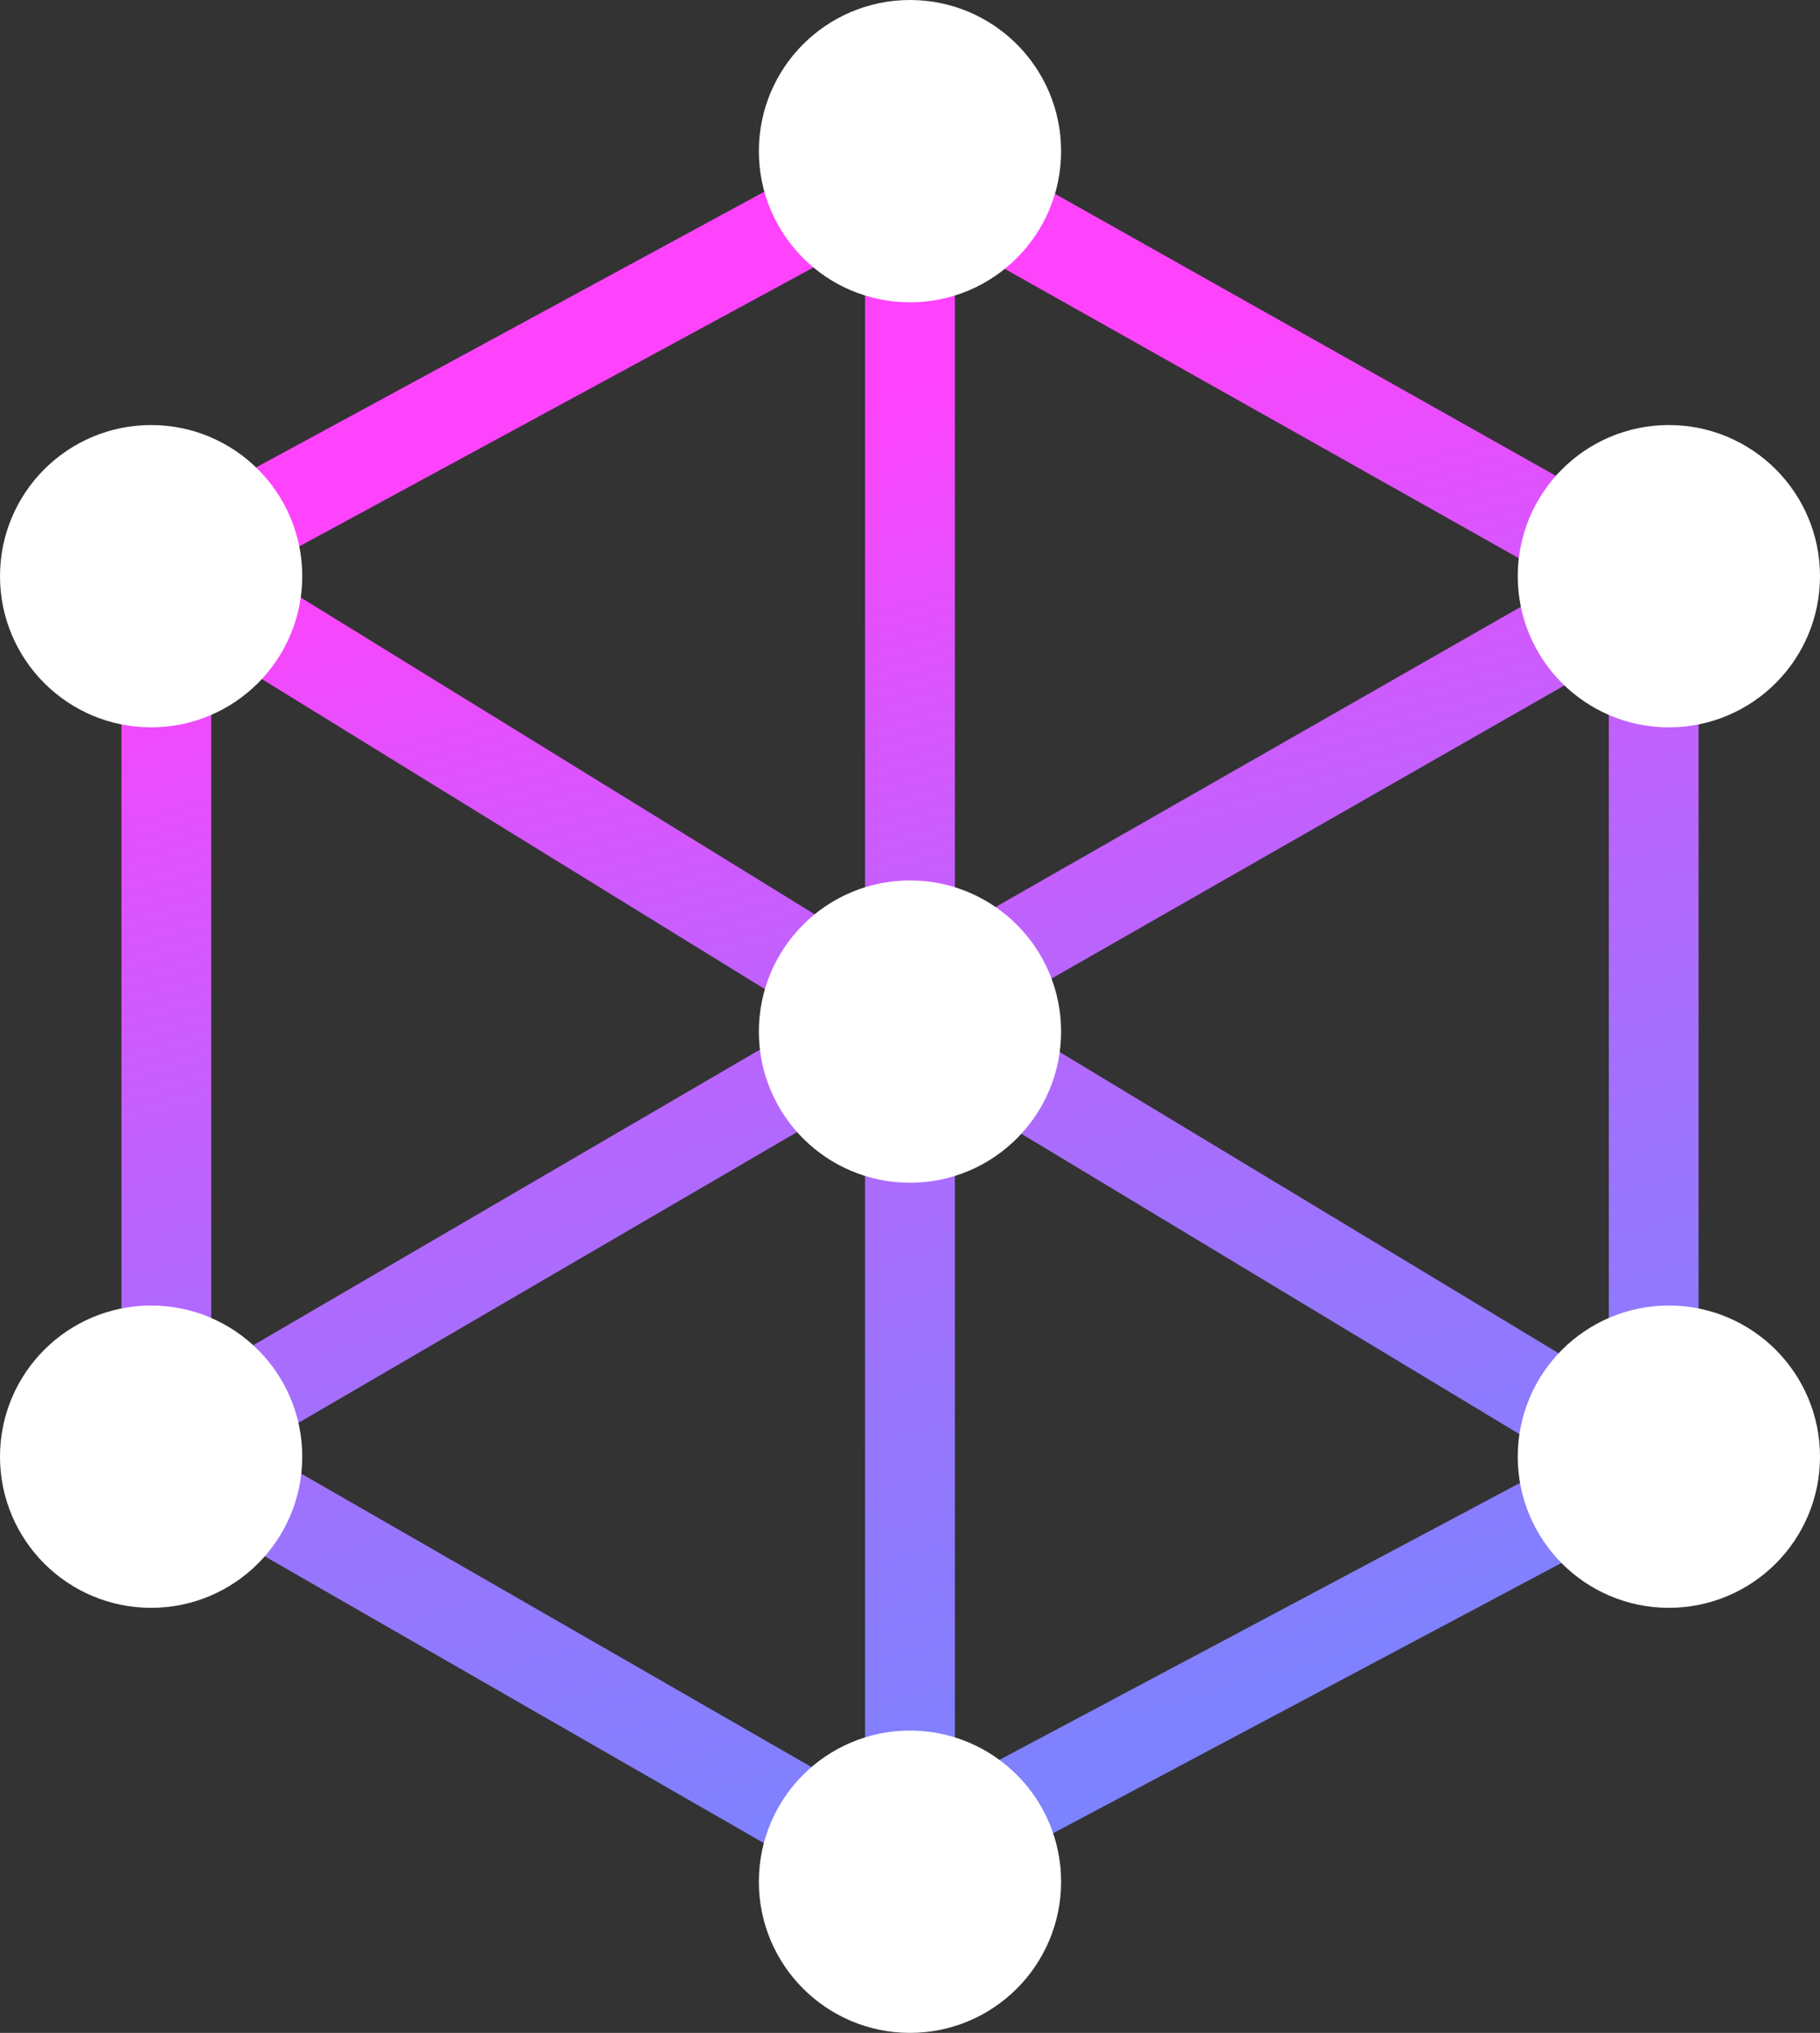 <svg xmlns="http://www.w3.org/2000/svg" xmlns:xlink="http://www.w3.org/1999/xlink" width="40.537" height="45.27" viewBox="0 0 40.537 45.27">
  <rect x="0" y="0" width="40.537" height="45.27" fill="#333333" stroke="none"/>
  <defs>
    <linearGradient id="linear-gradient" x1="0.755" y1="0.881" x2="0.245" y2="0.11" gradientUnits="objectBoundingBox">
      <stop offset="0" stop-color="#6e8bff"/>
      <stop offset="0.149" stop-color="#7288fe"/>
      <stop offset="0.318" stop-color="#8081fe"/>
      <stop offset="0.497" stop-color="#9776fe"/>
      <stop offset="0.684" stop-color="#b766fd"/>
      <stop offset="0.873" stop-color="#df52fd"/>
      <stop offset="1" stop-color="#ff43fd"/>
    </linearGradient>
  </defs>
  <g id="Group_845" data-name="Group 845" transform="translate(-1373.743 -2037.883)">
    <path id="Path_785" data-name="Path 785" d="M1394.011,2080.786a1,1,0,0,1-.855-.482l-16.19-9.3a1.054,1.054,0,0,1-.165-.114.989.989,0,0,1-.109-.108h0a1,1,0,0,1-.244-.631V2050.5a.99.99,0,0,1,.247-.644,1.022,1.022,0,0,1,.11-.109,1.046,1.046,0,0,1,.184-.122l16.546-8.974a1,1,0,0,1,.967.007l16.564,9.323a1,1,0,0,1,.51.868c0,.034,0,.067-.005.1s.005.065.005.1v19.269c0,.024,0,.048,0,.072s0,.065,0,.1a1,1,0,0,1-.53.856l-16.037,8.525A1,1,0,0,1,1394.011,2080.786Zm-14.567-10.667,13.567,7.8v-15.709Zm15.567-7.882V2077.6l13.538-7.2Zm.854-1.82,13.711,8.275v-16.111Zm-17.417-8.107v16.075l13.4-7.817Zm.995-1.736,13.568,8.361v-15.72Zm15.568-7.329V2058.6l13.538-7.737Z" fill="url(#linear-gradient)"/>
  </g>
  <g id="Group_846" data-name="Group 846" transform="translate(-1373.743 -2037.883)">
    <circle id="Ellipse_88" data-name="Ellipse 88" cx="2.366" cy="2.366" r="2.366" transform="translate(1391.645 2038.883)" fill="#fff" stroke="#fff" stroke-linecap="round" stroke-linejoin="round" stroke-width="2"/>
    <circle id="Ellipse_89" data-name="Ellipse 89" cx="2.366" cy="2.366" r="2.366" transform="translate(1391.645 2077.42)" fill="#fff" stroke="#fff" stroke-linecap="round" stroke-linejoin="round" stroke-width="2"/>
    <circle id="Ellipse_90" data-name="Ellipse 90" cx="2.366" cy="2.366" r="2.366" transform="translate(1391.645 2058.489)" fill="#fff" stroke="#fff" stroke-linecap="round" stroke-linejoin="round" stroke-width="2"/>
    <circle id="Ellipse_91" data-name="Ellipse 91" cx="2.366" cy="2.366" r="2.366" transform="translate(1374.743 2067.955)" fill="#fff" stroke="#fff" stroke-linecap="round" stroke-linejoin="round" stroke-width="2"/>
    <circle id="Ellipse_92" data-name="Ellipse 92" cx="2.366" cy="2.366" r="2.366" transform="translate(1408.548 2067.955)" fill="#fff" stroke="#fff" stroke-linecap="round" stroke-linejoin="round" stroke-width="2"/>
    <circle id="Ellipse_93" data-name="Ellipse 93" cx="2.366" cy="2.366" r="2.366" transform="translate(1408.548 2048.348)" fill="#fff" stroke="#fff" stroke-linecap="round" stroke-linejoin="round" stroke-width="2"/>
    <circle id="Ellipse_94" data-name="Ellipse 94" cx="2.366" cy="2.366" r="2.366" transform="translate(1374.743 2048.348)" fill="#fff" stroke="#fff" stroke-linecap="round" stroke-linejoin="round" stroke-width="2"/>
  </g>
</svg>
